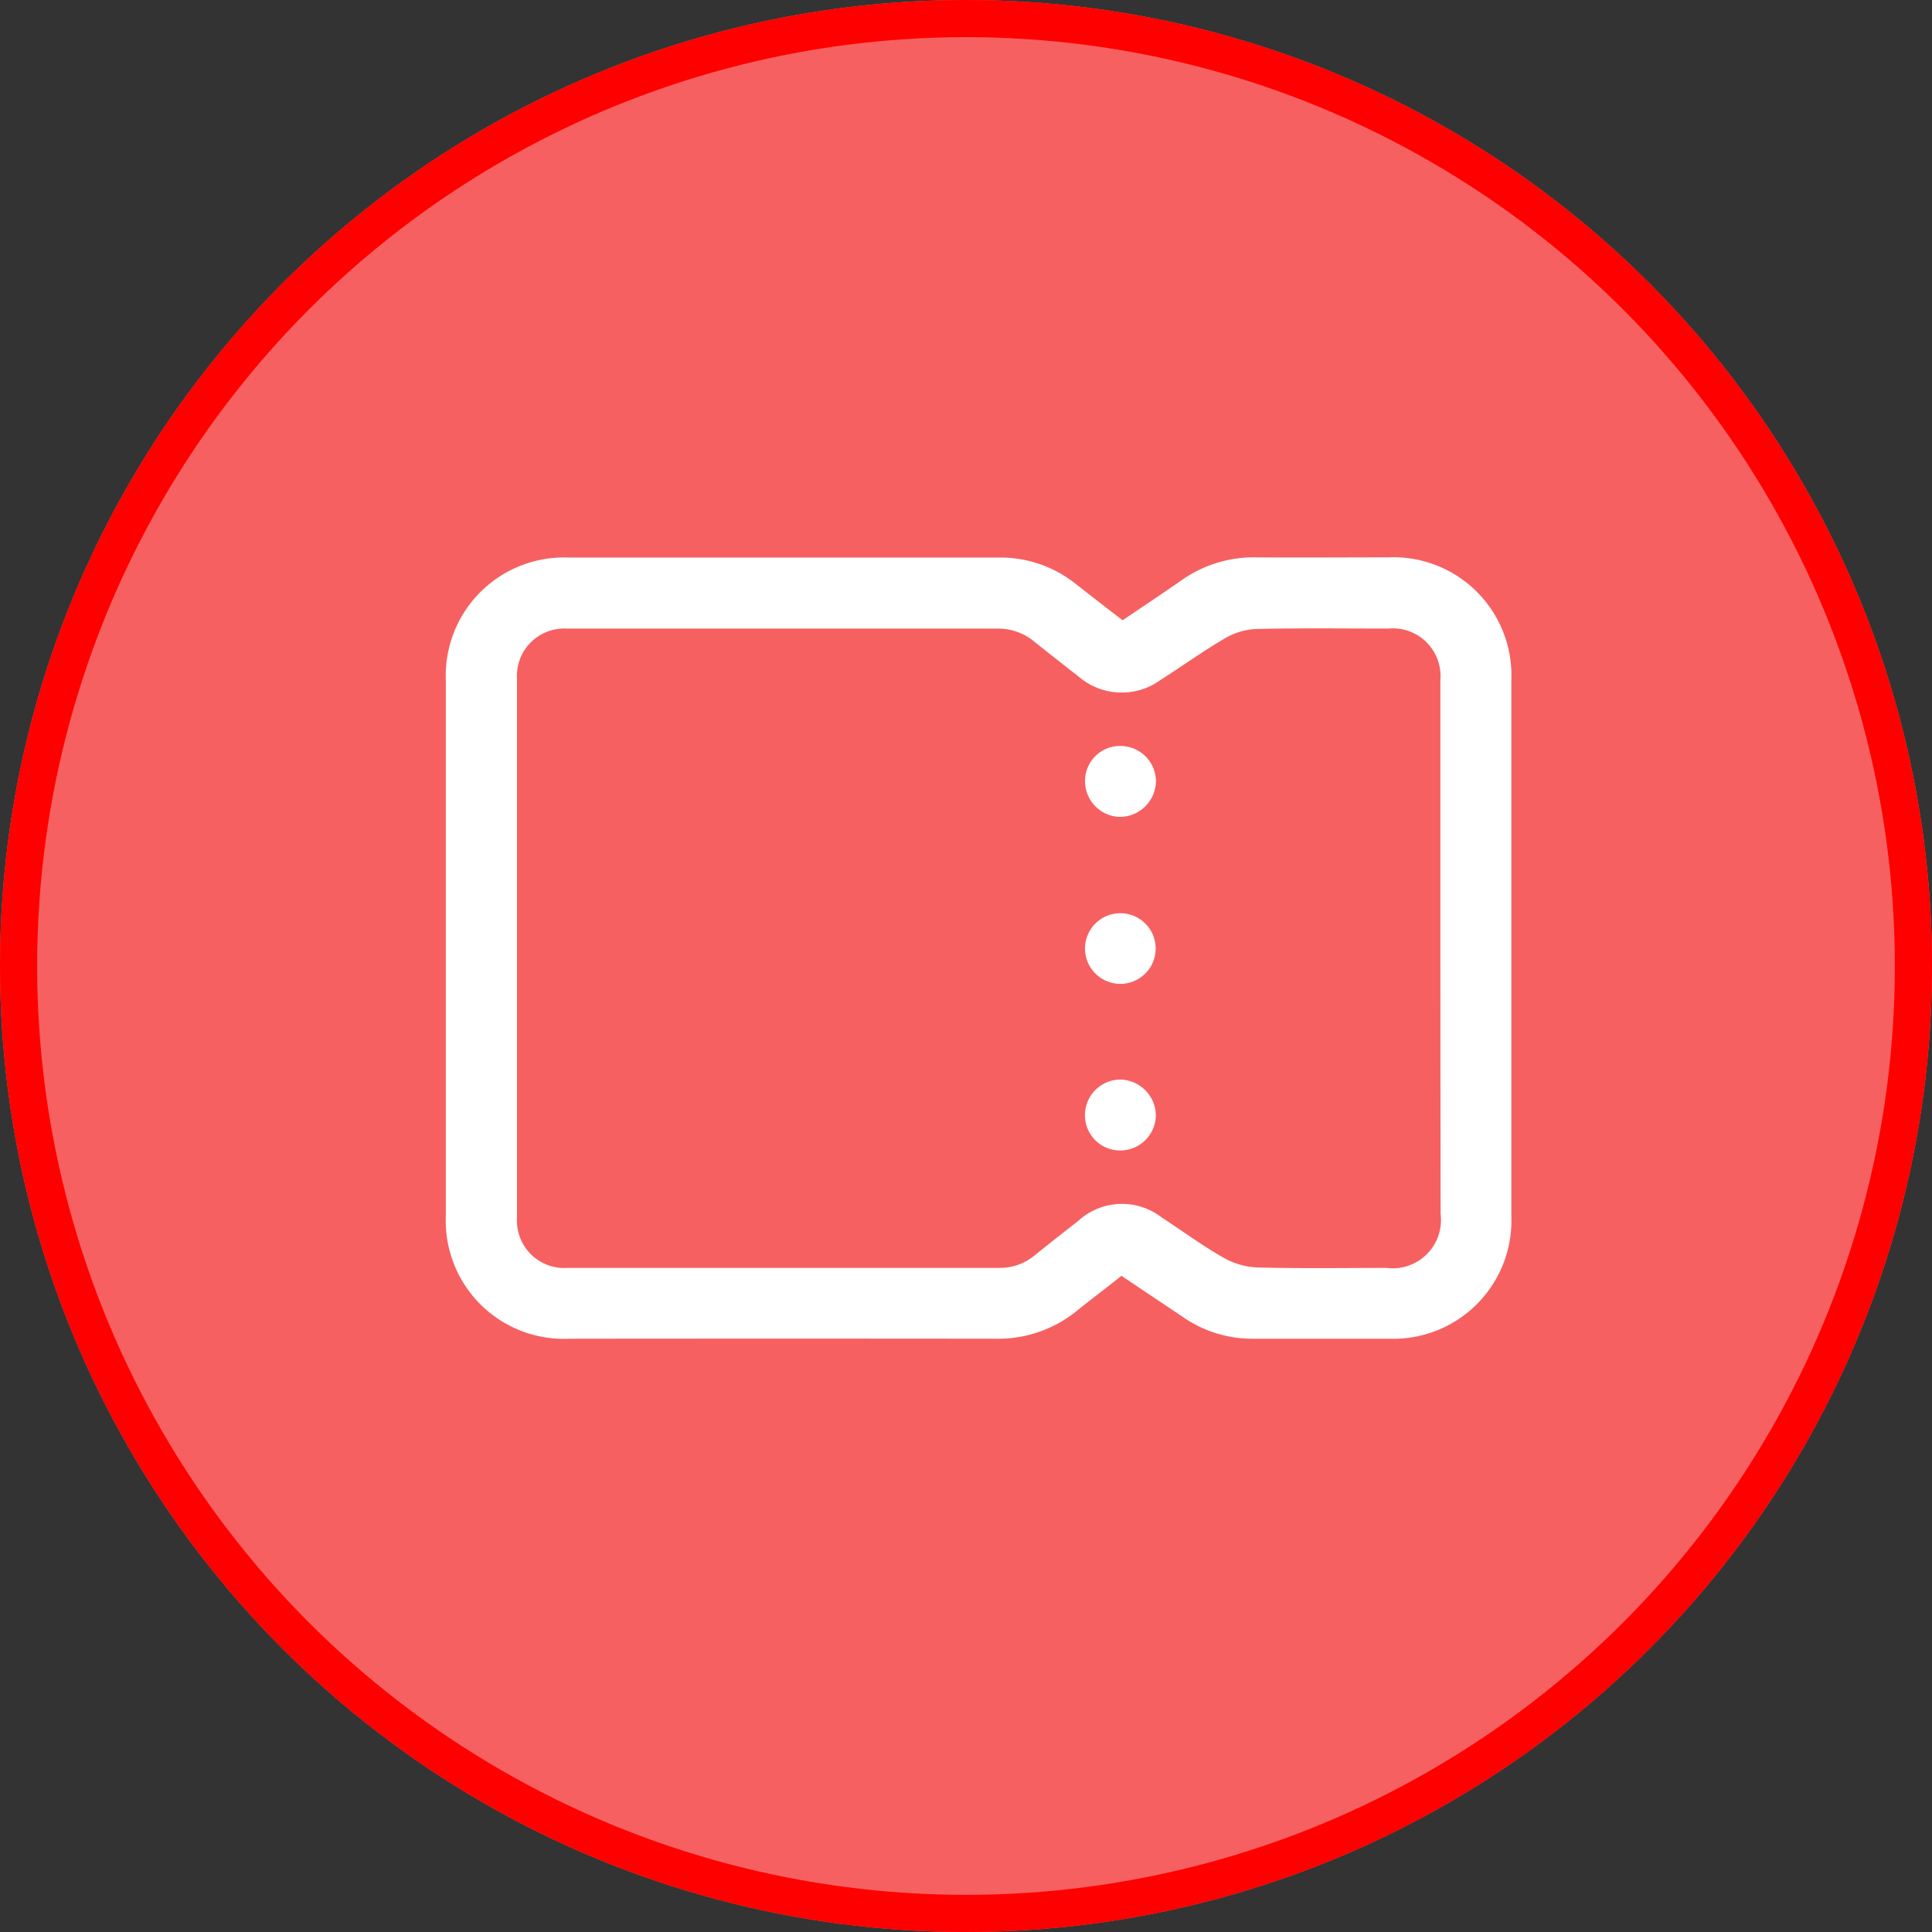 <svg xmlns="http://www.w3.org/2000/svg" width="52" height="52" viewBox="0 0 52 52">
  <rect x="0" y="0" width="52" height="52" fill="#333333" stroke="none"/>
  <g id="그룹_514" data-name="그룹 514" transform="translate(-19 -304)">
    <g id="타원_69" data-name="타원 69" transform="translate(19 304)" fill="#f76060" stroke="red" stroke-width="1">
      <circle cx="26" cy="26" r="26" stroke="none"/>
      <circle cx="26" cy="26" r="25.5" fill="none"/>
    </g>
    <g id="레이어_2" data-name="레이어 2" transform="translate(31 319.007)">
      <g id="레이어_1" data-name="레이어 1" transform="translate(0 -0.007)">
        <g id="그룹_453" data-name="그룹 453">
          <path id="패스_686" data-name="패스 686" d="M18.215,1.688c.539-.365,1.061-.711,1.576-1.07a3.367,3.367,0,0,1,2.015-.624c1.184.011,2.369,0,3.554,0a3.178,3.178,0,0,1,3.318,3.3q0,7.216,0,14.431a3.18,3.18,0,0,1-3.29,3.3c-1.215,0-2.43,0-3.645,0a3.259,3.259,0,0,1-1.883-.57c-.553-.372-1.107-.742-1.676-1.123-.4.319-.805.624-1.2.941a3.352,3.352,0,0,1-2.182.752q-5.735-.007-11.471,0A3.18,3.18,0,0,1,0,17.71V3.312A3.181,3.181,0,0,1,3.307,0q5.781,0,11.56,0a3.242,3.242,0,0,1,2.075.7C17.359,1.026,17.777,1.35,18.215,1.688Zm8.553,8.84V3.3a1.285,1.285,0,0,0-1.4-1.389c-1.185,0-2.37-.016-3.554.011a1.809,1.809,0,0,0-.836.247c-.6.351-1.168.758-1.756,1.135a1.778,1.778,0,0,1-2.19-.1c-.4-.313-.8-.626-1.2-.946a1.516,1.516,0,0,0-.984-.346H3.265A1.273,1.273,0,0,0,1.915,3.257V17.775a1.275,1.275,0,0,0,1.357,1.344H14.889a1.471,1.471,0,0,0,.962-.34c.387-.314.78-.619,1.171-.927a1.745,1.745,0,0,1,2.234-.1c.549.361,1.081.75,1.648,1.077a2.035,2.035,0,0,0,.918.277c1.164.032,2.329.014,3.494.013a1.3,1.3,0,0,0,1.458-1.452Q26.769,14.1,26.768,10.527Z" transform="translate(0 0.007)" fill="#fff"/>
          <path id="패스_687" data-name="패스 687" d="M215.579,120.822a.951.951,0,1,1,.951.953A.952.952,0,0,1,215.579,120.822Z" transform="translate(-198.376 -110.294)" fill="#fff"/>
          <path id="패스_688" data-name="패스 688" d="M215.579,64.553a.94.94,0,0,1,.958-.934.958.958,0,0,1,.951.951.977.977,0,0,1-.981.958A.962.962,0,0,1,215.579,64.553Z" transform="translate(-198.375 -58.541)" fill="#fff"/>
          <path id="패스_689" data-name="패스 689" d="M216.526,178.039a.945.945,0,0,1-.958-.937.958.958,0,0,1,.958-.972.978.978,0,0,1,.95.958A.958.958,0,0,1,216.526,178.039Z" transform="translate(-198.366 -162.074)" fill="#fff"/>
        </g>
      </g>
    </g>
  </g>
</svg>
